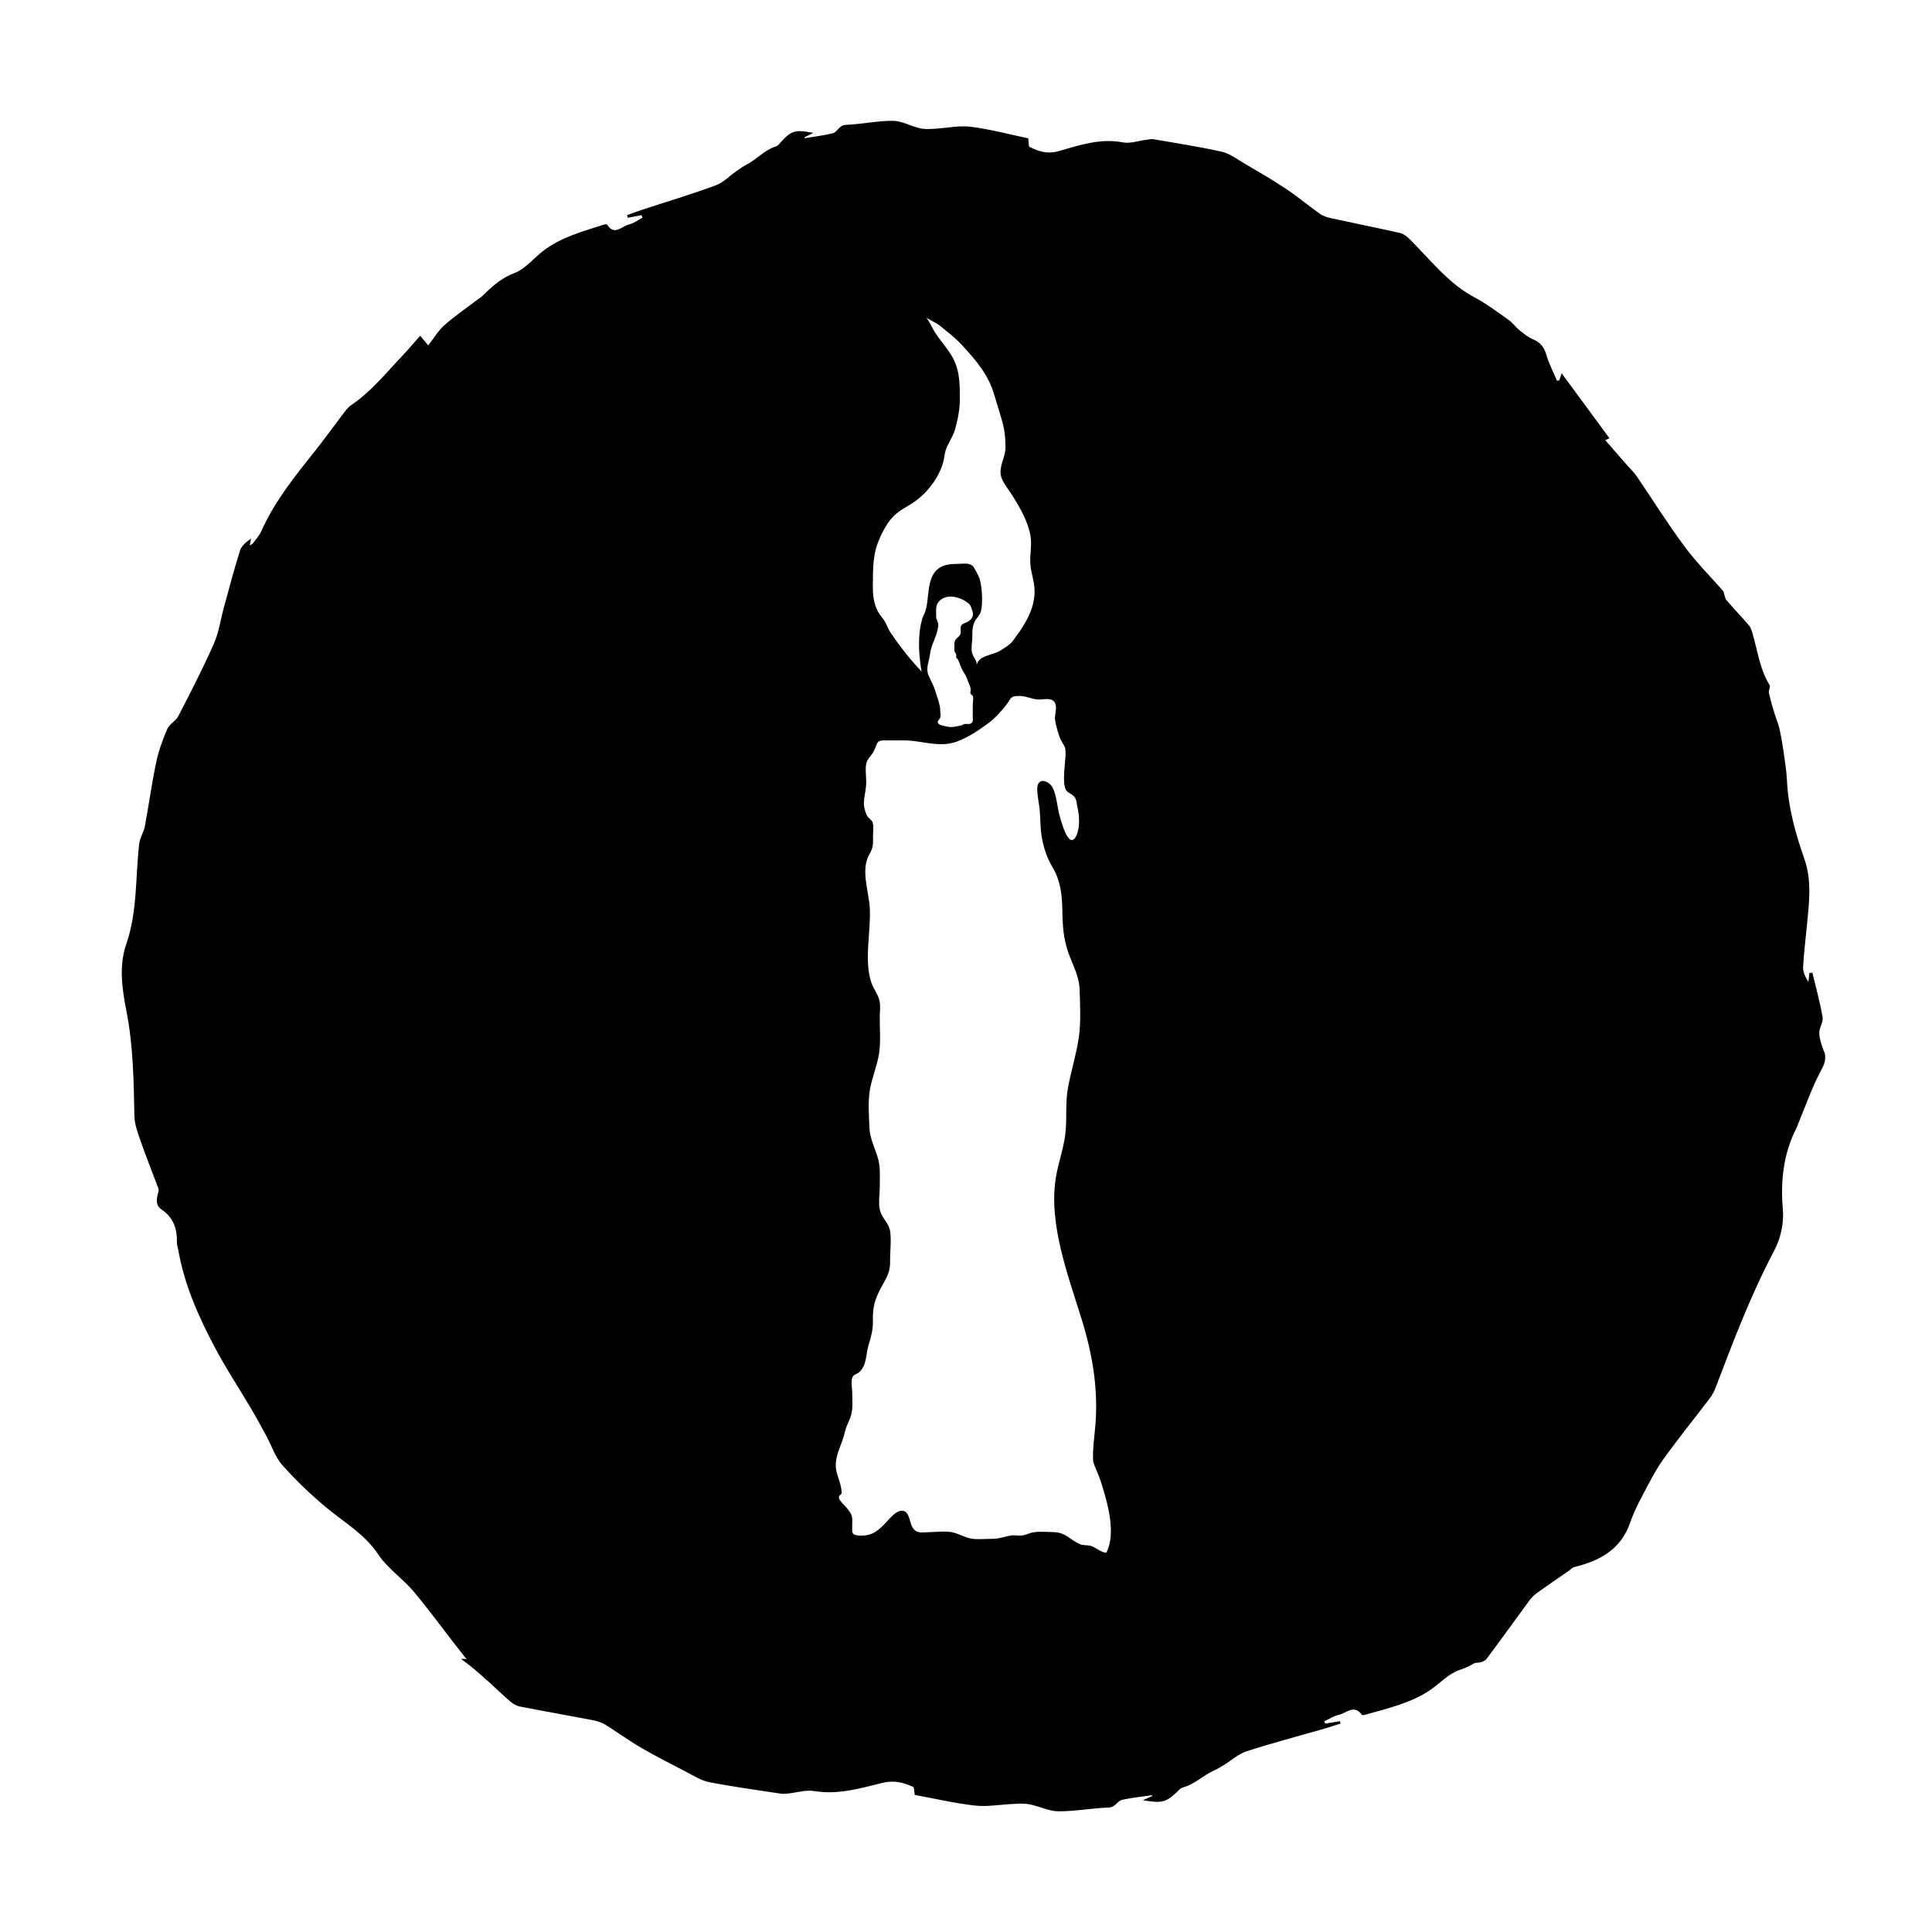 <!-- Generated by IcoMoon.io -->
<svg version="1.1" xmlns="http://www.w3.org/2000/svg" width="32" height="32" viewBox="0 0 32 32">
<title>return_to_the_secret_name</title>
<path d="M18.324 25.716c-0.089 0.004-0.18-0.098-0.276-0.116-0.061-0.012-0.107 0.001-0.169-0.027-0.17-0.079-0.225-0.191-0.429-0.196-0.108-0.003-0.235-0.015-0.341 0.004-0.075 0.015-0.12 0.049-0.2 0.053-0.046 0.003-0.096-0.008-0.142-0.004-0.123 0.015-0.212 0.060-0.342 0.058-0.111-0.001-0.234 0.015-0.342-0.004-0.117-0.023-0.223-0.094-0.342-0.11-0.108-0.015-0.233 0.001-0.342 0.003-0.13 0.001-0.217 0.035-0.287-0.082-0.042-0.072-0.048-0.209-0.115-0.254-0.122-0.082-0.272 0.128-0.339 0.195-0.124 0.127-0.218 0.201-0.4 0.199-0.165-0.003-0.145-0.045-0.142-0.199 0.003-0.135-0.008-0.154-0.085-0.252-0.031-0.038-0.132-0.132-0.136-0.175-0.004-0.058 0.046-0.043 0.045-0.086-0.003-0.122-0.050-0.215-0.081-0.334-0.062-0.238 0.075-0.424 0.13-0.65 0.023-0.1 0.045-0.142 0.085-0.232 0.060-0.139 0.043-0.299 0.041-0.447-0.001-0.070-0.023-0.181 0.003-0.245 0.023-0.054 0.064-0.047 0.112-0.087 0.128-0.109 0.11-0.297 0.155-0.445s0.075-0.253 0.073-0.407c-0.003-0.185 0.015-0.294 0.090-0.459 0.091-0.199 0.2-0.299 0.195-0.526-0.003-0.161 0.023-0.333 0.001-0.492-0.019-0.14-0.125-0.207-0.164-0.336-0.038-0.122-0.008-0.281-0.008-0.405 0-0.181 0.015-0.338-0.040-0.506s-0.125-0.307-0.132-0.482c-0.008-0.204-0.027-0.441 0.012-0.643 0.038-0.193 0.117-0.383 0.148-0.576 0.031-0.204 0.008-0.416 0.012-0.622 0.001-0.088 0.015-0.18-0.008-0.266-0.027-0.105-0.097-0.185-0.131-0.286-0.127-0.373-0.004-0.852-0.027-1.245-0.019-0.285-0.155-0.633-0.003-0.888 0.067-0.111 0.056-0.175 0.057-0.31 0-0.069 0.015-0.148-0.008-0.215-0.015-0.041-0.075-0.072-0.093-0.112-0.107-0.228-0.008-0.34-0.012-0.565-0.001-0.097-0.019-0.213 0.004-0.306 0.019-0.072 0.093-0.133 0.125-0.2 0.070-0.145 0.031-0.176 0.212-0.173 0.094 0.001 0.189 0 0.283 0 0.267-0.001 0.535 0.107 0.799 0.043 0.208-0.050 0.445-0.211 0.616-0.34 0.101-0.076 0.218-0.206 0.29-0.303 0.075-0.101 0.054-0.135 0.205-0.136 0.116-0.001 0.201 0.052 0.314 0.059 0.090 0.004 0.218-0.042 0.276 0.052 0.047 0.074-0.008 0.206 0.004 0.286 0.015 0.095 0.058 0.258 0.101 0.342 0.055 0.105 0.074 0.089 0.073 0.223-0.003 0.148-0.059 0.461 0.003 0.588 0.031 0.063 0.122 0.073 0.159 0.144 0.023 0.044 0.027 0.125 0.040 0.175 0.031 0.132 0.035 0.33-0.027 0.453-0.131 0.256-0.27-0.324-0.288-0.398-0.031-0.125-0.046-0.386-0.155-0.471-0.068-0.053-0.152-0.073-0.19 0.015-0.027 0.063 0.004 0.239 0.015 0.308 0.035 0.2 0.015 0.403 0.056 0.601 0.035 0.173 0.086 0.316 0.172 0.461 0.123 0.205 0.156 0.437 0.161 0.674 0.004 0.223 0.008 0.411 0.066 0.629 0.064 0.25 0.213 0.46 0.221 0.724 0.008 0.259 0.023 0.548-0.015 0.803-0.042 0.275-0.126 0.543-0.177 0.816-0.045 0.242-0.019 0.46-0.038 0.704-0.019 0.266-0.12 0.523-0.163 0.786-0.127 0.774 0.206 1.634 0.43 2.361 0.186 0.604 0.282 1.2 0.216 1.827-0.015 0.158-0.035 0.315-0.031 0.474 0 0.015 0.001 0.031 0.003 0.047 0.035 0.114 0.091 0.216 0.127 0.331 0.104 0.333 0.262 0.848 0.089 1.179zM16.112 11.946v0.019c0.001-0.004 0-0.012-0-0.019-0.004 0.012-0.012 0.023-0.023 0.031-0.039 0.027-0.067 0.008-0.113 0.015-0.027 0.004-0.019 0.015-0.040 0.019-0.071 0.015-0.153 0.041-0.231 0.027-0.019-0.003-0.086-0.019-0.101-0.023-0.023-0.008-0.023-0.004-0.043-0.015-0.065-0.041-0.003-0.076 0.012-0.115 0.015-0.038-0.003-0.093-0.001-0.133 0.001-0.052-0.019-0.103-0.031-0.154-0.012-0.044-0.031-0.086-0.043-0.131-0.023-0.094-0.083-0.195-0.12-0.285-0.049-0.115 0.015-0.241 0.027-0.354 0.019-0.166 0.131-0.31 0.135-0.482 0.001-0.053-0.035-0.079-0.035-0.132 0.001-0.035 0.001-0.073 0-0.11-0.001-0.073 0.023-0.144 0.11-0.192 0.090-0.051 0.213-0.031 0.305 0.008 0.045 0.019 0.109 0.058 0.137 0.088 0.027 0.031 0.038 0.080 0.050 0.116 0.031 0.086-0.019 0.155-0.129 0.197-0.115 0.045-0.040 0.118-0.075 0.192-0.015 0.031-0.072 0.065-0.086 0.098-0.015 0.035-0.008 0.070-0.008 0.105 0 0.019-0.004 0.046-0.001 0.067 0.004 0.019 0.023 0.035 0.027 0.048 0.008 0.019-0.001 0.042 0.004 0.062 0.008 0.019 0.027 0.019 0.031 0.035 0.031 0.079 0.053 0.153 0.105 0.228 0.027 0.040 0.045 0.090 0.060 0.133 0.015 0.039 0.035 0.081 0.043 0.121 0.004 0.023-0.012 0.054-0.003 0.078 0.008 0.019 0.031 0.023 0.038 0.042 0.015 0.040-0.001 0.1-0.001 0.141v0.221c0.004 0.019 0.004 0.038 0 0.053zM14.575 8.901c0.126-0.258 0.202-0.375 0.47-0.526 0.276-0.155 0.492-0.434 0.572-0.7 0.031-0.103 0.023-0.18 0.073-0.285 0.047-0.099 0.103-0.181 0.131-0.286 0.048-0.18 0.078-0.324 0.077-0.513-0.001-0.288-0.004-0.506-0.17-0.753-0.076-0.114-0.168-0.216-0.242-0.333-0.038-0.058-0.085-0.17-0.143-0.244 0.071 0.049 0.16 0.081 0.228 0.137 0.125 0.102 0.254 0.2 0.363 0.318 0.24 0.261 0.437 0.494 0.532 0.817 0.043 0.146 0.093 0.299 0.135 0.451 0.041 0.147 0.052 0.266 0.053 0.423 0.003 0.166-0.117 0.319-0.072 0.486 0.023 0.092 0.122 0.214 0.176 0.299 0.137 0.217 0.271 0.445 0.312 0.694 0.023 0.146-0.015 0.305-0.004 0.453 0.008 0.156 0.070 0.287 0.070 0.453 0.001 0.274-0.138 0.524-0.311 0.755-0.042 0.057-0.051 0.079-0.1 0.121-0.023 0.023-0.117 0.084-0.153 0.106-0.148 0.090-0.366 0.074-0.399 0.255 0.023-0.076-0.052-0.139-0.071-0.209-0.023-0.081 0.003-0.19 0.003-0.274-0.001-0.091-0.001-0.163 0.035-0.242 0.027-0.059 0.092-0.117 0.107-0.177 0.035-0.136 0.019-0.402-0.019-0.533-0.012-0.038-0.091-0.2-0.119-0.222-0.070-0.058-0.182-0.031-0.281-0.031-0.522-0.001-0.414 0.469-0.494 0.76-0.015 0.052-0.045 0.101-0.060 0.153-0.031 0.104-0.044 0.212-0.050 0.319-0.008 0.185 0.008 0.37 0.041 0.553l-0.049-0.056c-0.172-0.185-0.332-0.392-0.469-0.598-0.035-0.050-0.053-0.111-0.082-0.163-0.035-0.061-0.093-0.121-0.126-0.184-0.070-0.135-0.083-0.276-0.082-0.423 0.003-0.292-0.004-0.542 0.121-0.8zM30.211 17.419c-0.035-0.1-0.074-0.203-0.078-0.306-0.004-0.088 0.069-0.183 0.055-0.266-0.043-0.248-0.111-0.493-0.17-0.738-0.015 0.003-0.035 0.008-0.050 0.008-0.004 0.049-0.008 0.097-0.015 0.146-0.052-0.080-0.092-0.166-0.088-0.249 0.012-0.231 0.043-0.462 0.064-0.692 0.035-0.369 0.085-0.732-0.045-1.103-0.146-0.414-0.264-0.84-0.286-1.286-0.008-0.165-0.035-0.33-0.058-0.495-0.019-0.128-0.042-0.257-0.070-0.383-0.019-0.077-0.052-0.15-0.075-0.227-0.035-0.117-0.071-0.233-0.097-0.352-0.008-0.041 0.031-0.1 0.012-0.129-0.165-0.266-0.198-0.573-0.285-0.862-0.012-0.042-0.027-0.090-0.053-0.122-0.123-0.143-0.254-0.281-0.377-0.424-0.023-0.027-0.027-0.073-0.050-0.146-0.199-0.227-0.442-0.469-0.644-0.742-0.28-0.376-0.528-0.776-0.793-1.164-0.045-0.065-0.104-0.121-0.157-0.181-0.12-0.137-0.238-0.274-0.363-0.416 0.035-0.015 0.053-0.023 0.070-0.031-0.263-0.358-0.526-0.714-0.792-1.076-0.015 0.045-0.027 0.081-0.039 0.116-0.012 0.003-0.023 0.004-0.038 0.008-0.060-0.144-0.134-0.283-0.177-0.432-0.038-0.126-0.098-0.205-0.221-0.255-0.082-0.035-0.153-0.094-0.223-0.15-0.064-0.051-0.112-0.123-0.179-0.17-0.187-0.132-0.371-0.272-0.572-0.378-0.286-0.151-0.506-0.371-0.723-0.599-0.119-0.124-0.235-0.252-0.357-0.373-0.041-0.040-0.096-0.079-0.151-0.092-0.38-0.085-0.763-0.162-1.144-0.245-0.063-0.015-0.129-0.035-0.18-0.072-0.19-0.134-0.369-0.285-0.563-0.414-0.227-0.151-0.464-0.288-0.699-0.426-0.118-0.070-0.235-0.159-0.365-0.188-0.37-0.083-0.747-0.141-1.122-0.206-0.039-0.008-0.081 0.001-0.121 0.008-0.132 0.015-0.271 0.067-0.395 0.043-0.377-0.072-0.723 0.049-1.070 0.147-0.18 0.050-0.326 0.004-0.474-0.072-0.019-0.008-0.012-0.067-0.023-0.142-0.29-0.061-0.612-0.147-0.941-0.19-0.195-0.027-0.399 0.019-0.6 0.031-0.085 0.004-0.175 0.012-0.256-0.008-0.15-0.035-0.296-0.122-0.443-0.123-0.259-0.001-0.519 0.056-0.779 0.067-0.117 0.004-0.136 0.118-0.218 0.139-0.153 0.038-0.31 0.056-0.466 0.082-0.001-0.004-0.001-0.012-0.001-0.015 0.039-0.019 0.078-0.040 0.145-0.073-0.299-0.058-0.361-0.038-0.531 0.145-0.027 0.031-0.055 0.070-0.090 0.080-0.188 0.058-0.314 0.213-0.484 0.3-0.058 0.031-0.112 0.068-0.166 0.106-0.116 0.081-0.219 0.192-0.348 0.239-0.402 0.148-0.814 0.271-1.221 0.405-0.083 0.027-0.163 0.058-0.245 0.088 0.004 0.015 0.008 0.027 0.012 0.043l0.226-0.043c0.008 0.015 0.012 0.027 0.019 0.041-0.075 0.039-0.146 0.095-0.226 0.113-0.117 0.027-0.241 0.195-0.362 0.001-0.004-0.008-0.040-0.003-0.058 0.003-0.351 0.113-0.712 0.208-1.010 0.441-0.154 0.12-0.287 0.291-0.461 0.357-0.221 0.083-0.377 0.224-0.534 0.38-0.027 0.027-0.063 0.047-0.095 0.071-0.179 0.137-0.367 0.265-0.535 0.414-0.104 0.092-0.177 0.218-0.269 0.335-0.068-0.080-0.088-0.103-0.134-0.159-0.104 0.118-0.195 0.227-0.292 0.329-0.272 0.286-0.519 0.597-0.853 0.822-0.060 0.041-0.104 0.109-0.15 0.168-0.148 0.193-0.288 0.39-0.439 0.58-0.335 0.421-0.675 0.838-0.895 1.335-0.035 0.076-0.095 0.142-0.146 0.211-0.008 0.008-0.023 0.015-0.048 0.027 0.008-0.045 0.015-0.078 0.023-0.112-0.083 0.055-0.159 0.119-0.184 0.199-0.098 0.31-0.18 0.625-0.266 0.939-0.056 0.202-0.083 0.416-0.168 0.606-0.18 0.406-0.384 0.802-0.588 1.198-0.042 0.081-0.148 0.13-0.183 0.212-0.076 0.177-0.144 0.363-0.183 0.551-0.074 0.351-0.122 0.708-0.188 1.061-0.019 0.098-0.082 0.188-0.093 0.286-0.065 0.554-0.027 1.121-0.214 1.662-0.127 0.365-0.068 0.754 0.001 1.106 0.114 0.582 0.122 1.16 0.133 1.744 0.003 0.142 0.058 0.285 0.106 0.422 0.089 0.255 0.19 0.506 0.285 0.76 0.008 0.023 0.015 0.049 0.008 0.070-0.031 0.108-0.057 0.224 0.049 0.295 0.2 0.135 0.262 0.323 0.256 0.547-0.001 0.035 0.012 0.070 0.019 0.104 0.101 0.597 0.346 1.141 0.628 1.669 0.178 0.333 0.388 0.65 0.58 0.976 0.090 0.152 0.174 0.307 0.258 0.462 0.087 0.16 0.143 0.345 0.261 0.477 0.225 0.252 0.472 0.49 0.733 0.706 0.296 0.246 0.631 0.436 0.855 0.772 0.156 0.235 0.411 0.403 0.595 0.624 0.291 0.35 0.556 0.72 0.84 1.076 0.051 0.064 0.14 0.126 0.217 0.135 0.242 0.027 0.486 0.035 0.73 0.035 5.17-0.019 10.341-0.042 15.511-0.065 0.112-0.001 0.225 0 0.335-0.012 0.045-0.004 0.104-0.027 0.129-0.060 0.239-0.319 0.471-0.643 0.707-0.964 0.035-0.047 0.077-0.092 0.125-0.127 0.175-0.126 0.354-0.247 0.531-0.369 0.031-0.023 0.062-0.057 0.098-0.065 0.422-0.103 0.768-0.293 0.919-0.735 0.052-0.152 0.124-0.298 0.2-0.441 0.108-0.205 0.212-0.415 0.346-0.603 0.247-0.345 0.515-0.675 0.772-1.013 0.042-0.055 0.075-0.12 0.1-0.185 0.292-0.768 0.583-1.535 0.969-2.265 0.104-0.196 0.161-0.45 0.142-0.669-0.040-0.47 0.004-0.912 0.214-1.336 0.031-0.059 0.049-0.122 0.075-0.182 0.106-0.254 0.197-0.516 0.325-0.758 0.062-0.117 0.116-0.213 0.072-0.345z"></path>
<path d="M8.070 27.833c0.127 0.116 0.249 0.235 0.38 0.347 0.043 0.038 0.102 0.074 0.16 0.085 0.404 0.079 0.81 0.15 1.215 0.228 0.067 0.015 0.137 0.035 0.191 0.067 0.202 0.125 0.392 0.265 0.597 0.385 0.241 0.14 0.493 0.268 0.743 0.397 0.125 0.065 0.25 0.148 0.387 0.175 0.394 0.078 0.794 0.131 1.192 0.192 0.041 0.008 0.086-0.001 0.128-0.004 0.14-0.015 0.288-0.062 0.42-0.040 0.401 0.067 0.768-0.046 1.137-0.136 0.191-0.047 0.346-0.004 0.504 0.067 0.019 0.008 0.015 0.063 0.027 0.133 0.308 0.057 0.65 0.137 0.999 0.177 0.207 0.023 0.424-0.019 0.637-0.027 0.091-0.004 0.185-0.012 0.272 0.008 0.159 0.031 0.314 0.113 0.471 0.114 0.276 0.001 0.551-0.052 0.827-0.062 0.124-0.004 0.145-0.11 0.231-0.129 0.162-0.035 0.33-0.052 0.494-0.076 0.001 0.004 0.001 0.008 0.001 0.015-0.042 0.019-0.083 0.038-0.154 0.068 0.318 0.054 0.383 0.035 0.564-0.135 0.031-0.027 0.058-0.065 0.095-0.075 0.201-0.054 0.334-0.198 0.514-0.279 0.062-0.027 0.119-0.063 0.176-0.098 0.123-0.075 0.233-0.179 0.369-0.223 0.427-0.138 0.864-0.253 1.297-0.377 0.088-0.027 0.173-0.054 0.26-0.082-0.004-0.015-0.008-0.027-0.012-0.040-0.080 0.015-0.16 0.027-0.24 0.040-0.008-0.012-0.015-0.027-0.019-0.038 0.079-0.035 0.155-0.088 0.24-0.106 0.124-0.027 0.256-0.182 0.384-0.001 0.004 0.008 0.042 0.003 0.061-0.003 0.373-0.106 0.756-0.193 1.073-0.41 0.163-0.112 0.305-0.271 0.489-0.332 0.136-0.045 0.247-0.108 0.35-0.181h-16.894c0.154 0.109 0.295 0.231 0.432 0.358z"></path>
</svg>
